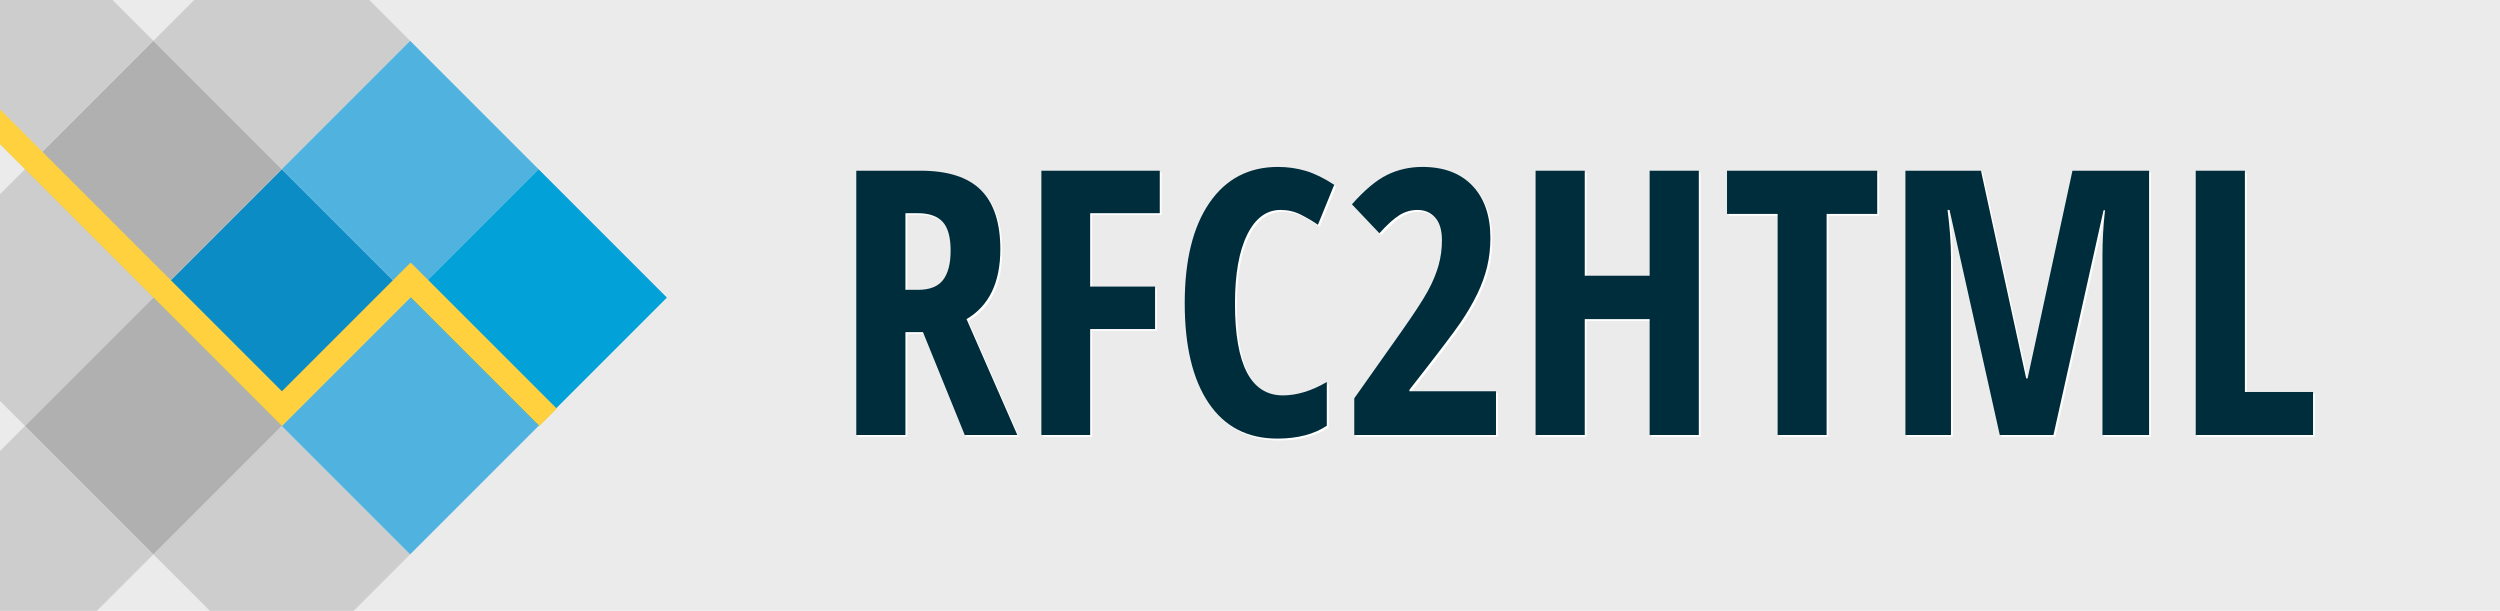 <?xml version="1.0" encoding="UTF-8" standalone="no"?>
<!DOCTYPE svg PUBLIC "-//W3C//DTD SVG 1.1//EN" "http://www.w3.org/Graphics/SVG/1.1/DTD/svg11.dtd">
<svg width="100%" height="100%" viewBox="0 0 1350.609 330" version="1.1" xmlns="http://www.w3.org/2000/svg" xmlns:xlink="http://www.w3.org/1999/xlink" xml:space="preserve" xmlns:serif="http://www.serif.com/" style="fill-rule:evenodd;clip-rule:evenodd;stroke-linejoin:round;stroke-miterlimit:2;background-color:#EBEBEB;">
    <rect x="0" y="0" width="1350.609" height="330" style="fill:rgb(235,235,235);"/>
    <g transform="matrix(0.707,-0.707,0.707,0.707,-212.718,125.508)">
        <rect x="184.1" y="233.984" width="98.094" height="98.094" style="fill:rgb(11,140,197);"/>
    </g>
    <g transform="matrix(0.707,-0.707,0.707,0.707,-282.081,56.145)">
        <rect x="184.1" y="233.984" width="98.094" height="98.094" style="fill:rgb(176,176,176);"/>
    </g>
    <g transform="matrix(0.707,-0.707,0.707,0.707,-282.081,194.871)">
        <rect x="184.1" y="233.984" width="98.094" height="98.094" style="fill:rgb(176,176,176);"/>
    </g>
    <g transform="matrix(0.707,-0.707,0.707,0.707,-212.718,-13.218)">
        <rect x="184.1" y="233.984" width="98.094" height="98.094" style="fill:rgb(176,176,176);fill-opacity:0.5;"/>
    </g>
    <g transform="matrix(0.707,-0.707,0.707,0.707,-351.444,125.508)">
        <rect x="184.1" y="233.984" width="98.094" height="98.094" style="fill:rgb(176,176,176);fill-opacity:0.5;"/>
    </g>
    <g transform="matrix(0.707,-0.707,0.707,0.707,-212.718,264.234)">
        <rect x="184.1" y="233.984" width="98.094" height="98.094" style="fill:rgb(176,176,176);fill-opacity:0.5;"/>
    </g>
    <g transform="matrix(0.707,-0.707,0.707,0.707,-351.444,264.234)">
        <rect x="184.1" y="233.984" width="98.094" height="98.094" style="fill:rgb(176,176,176);fill-opacity:0.5;"/>
    </g>
    <g transform="matrix(0.707,-0.707,0.707,0.707,-351.444,-13.218)">
        <rect x="184.1" y="233.984" width="98.094" height="98.094" style="fill:rgb(176,176,176);fill-opacity:0.5;"/>
    </g>
    <g transform="matrix(0.707,-0.707,0.707,0.707,-143.355,56.145)">
        <rect x="184.1" y="233.984" width="98.094" height="98.094" style="fill:rgb(80,178,223);"/>
    </g>
    <g transform="matrix(0.707,-0.707,0.707,0.707,-143.355,194.871)">
        <rect x="184.1" y="233.984" width="98.094" height="98.094" style="fill:rgb(80,178,223);"/>
    </g>
    <g transform="matrix(0.707,-0.707,0.707,0.707,-73.992,125.508)">
        <rect x="184.1" y="233.984" width="98.094" height="98.094" style="fill:rgb(2,161,215);"/>
    </g>
    <path d="M152.291,211.378L0,59.087L0,77.869L152.275,230.144L152.291,230.128L152.307,230.144L221.85,160.601L291.394,230.144L300.785,220.753L222.062,142.031L221.85,142.243L221.638,142.031L152.291,211.378Z" style="fill:rgb(255,209,62);"/>
    <path d="M499.63 180.43L490.16 180.43L490.16 236L463.60 236L463.60 93.23L498.36 93.23Q520.43 93.23 530.93 103.68Q541.43 114.13 541.43 135.61L541.43 135.61Q541.43 162.66 523.17 173.40L523.17 173.40L550.61 236L522.19 236L499.63 180.43ZM490.16 116.18L490.16 157.58L497.00 157.58Q506.37 157.58 510.47 152.26Q514.57 146.94 514.57 136.39L514.57 136.39Q514.57 125.45 510.23 120.81Q505.88 116.18 496.80 116.18L496.80 116.18L490.16 116.18Z" fill="#FFFFFF"/><path d="M589.96 178.77L589.96 236L563.60 236L563.60 93.23L627.56 93.23L627.56 116.18L589.96 116.18L589.96 155.82L625.02 155.82L625.02 178.77L589.96 178.77Z" fill="#FFFFFF"/><path d="M692.80 114.42L692.80 114.42Q681.37 114.42 674.78 127.80Q668.19 141.18 668.19 165.00L668.19 165.00Q668.19 214.61 694.07 214.61L694.07 214.61Q705.39 214.61 717.80 207.39L717.80 207.39L717.80 231.02Q707.35 237.95 691.04 237.95L691.04 237.95Q666.92 237.95 653.98 218.76Q641.04 199.57 641.04 164.81L641.04 164.81Q641.04 130.04 654.37 110.61Q667.70 91.18 691.43 91.18L691.43 91.18Q699.24 91.18 706.42 93.32Q713.60 95.47 721.80 100.84L721.80 100.84L713.01 122.43Q708.62 119.40 703.64 116.91Q698.66 114.42 692.80 114.42Z" fill="#FFFFFF"/><path d="M809.20 212.37L809.20 236L732.64 236L732.64 216.18L758.03 180.24Q768.48 165.39 772.39 158.22Q776.29 151.04 778.15 144.45Q780.00 137.86 780.00 130.82L780.00 130.82Q780.00 122.62 776.34 118.52Q772.68 114.42 766.82 114.42L766.82 114.42Q761.64 114.42 757.15 117.15Q752.66 119.89 746.21 127.02L746.21 127.02L731.37 111.39Q741.63 99.77 750.41 95.47Q759.20 91.18 769.46 91.18L769.46 91.18Q786.74 91.18 796.46 101.33Q806.18 111.49 806.18 129.55L806.18 129.55Q806.18 137.76 804.42 145.08Q802.66 152.41 799.10 159.78Q795.53 167.15 790.16 175.11Q784.79 183.07 762.43 211.59L762.43 211.59L762.43 212.37L809.20 212.37Z" fill="#FFFFFF"/><path d="M918.77 93.23L918.77 236L892.21 236L892.21 173.40L857.15 173.40L857.15 236L830.59 236L830.59 93.23L857.15 93.23L857.15 149.96L892.21 149.96L892.21 93.23L918.77 93.23Z" fill="#FFFFFF"/><path d="M987.82 116.57L987.82 236L961.35 236L961.35 116.57L934.01 116.57L934.01 93.23L1015.16 93.23L1015.16 116.57L987.82 116.57Z" fill="#FFFFFF"/><path d="M1110.38 236L1081.37 236L1054.22 114.42L1053.15 114.42Q1055.00 128.48 1055.00 140.20L1055.00 140.20L1055.00 236L1030.39 236L1030.39 93.23L1071.21 93.23L1095.63 205.43L1096.41 205.43L1120.63 93.23L1162.04 93.23L1162.04 236L1136.84 236L1136.84 139.22Q1136.84 127.21 1138.21 114.61L1138.21 114.61L1137.43 114.61L1110.38 236Z" fill="#FFFFFF"/><path d="M1250.61 236L1187.23 236L1187.23 93.23L1213.79 93.23L1213.79 212.76L1250.61 212.76L1250.61 236Z" fill="#FFFFFF"/><path d="M498.63 179.43L489.16 179.43L489.16 235L462.60 235L462.60 92.23L497.36 92.23Q519.43 92.23 529.93 102.68Q540.43 113.13 540.43 134.61L540.43 134.61Q540.43 161.66 522.17 172.40L522.17 172.40L549.61 235L521.19 235L498.63 179.43ZM489.16 115.18L489.16 156.58L496.00 156.58Q505.37 156.58 509.47 151.26Q513.57 145.94 513.57 135.39L513.57 135.39Q513.57 124.45 509.23 119.81Q504.88 115.18 495.80 115.18L495.80 115.18L489.16 115.18Z" fill="#002D3C"/><path d="M588.96 177.77L588.96 235L562.60 235L562.60 92.23L626.56 92.23L626.56 115.18L588.96 115.18L588.96 154.82L624.02 154.82L624.02 177.77L588.96 177.77Z" fill="#002D3C"/><path d="M691.80 113.42L691.80 113.42Q680.37 113.42 673.78 126.80Q667.19 140.18 667.19 164.00L667.19 164.00Q667.19 213.61 693.07 213.61L693.07 213.61Q704.39 213.61 716.80 206.39L716.80 206.39L716.80 230.02Q706.35 236.95 690.04 236.95L690.04 236.95Q665.92 236.95 652.98 217.76Q640.04 198.57 640.04 163.81L640.04 163.81Q640.04 129.04 653.37 109.61Q666.70 90.18 690.43 90.18L690.43 90.18Q698.24 90.18 705.42 92.32Q712.60 94.47 720.80 99.84L720.80 99.84L712.01 121.43Q707.62 118.40 702.64 115.91Q697.66 113.42 691.80 113.42Z" fill="#002D3C"/><path d="M808.20 211.37L808.20 235L731.64 235L731.64 215.18L757.03 179.24Q767.48 164.39 771.39 157.22Q775.29 150.04 777.15 143.45Q779.00 136.86 779.00 129.82L779.00 129.82Q779.00 121.62 775.34 117.52Q771.68 113.42 765.82 113.42L765.82 113.42Q760.64 113.42 756.15 116.15Q751.66 118.89 745.21 126.02L745.21 126.02L730.37 110.39Q740.63 98.77 749.41 94.47Q758.20 90.18 768.46 90.18L768.46 90.18Q785.74 90.18 795.46 100.33Q805.18 110.49 805.18 128.55L805.18 128.55Q805.18 136.76 803.42 144.08Q801.66 151.41 798.10 158.78Q794.53 166.15 789.16 174.11Q783.79 182.07 761.43 210.59L761.43 210.59L761.43 211.37L808.20 211.37Z" fill="#002D3C"/><path d="M917.77 92.23L917.77 235L891.21 235L891.21 172.40L856.15 172.40L856.15 235L829.59 235L829.59 92.23L856.15 92.23L856.15 148.96L891.21 148.96L891.21 92.23L917.77 92.23Z" fill="#002D3C"/><path d="M986.82 115.57L986.82 235L960.35 235L960.35 115.57L933.01 115.57L933.01 92.23L1014.16 92.23L1014.16 115.57L986.82 115.57Z" fill="#002D3C"/><path d="M1109.38 235L1080.37 235L1053.22 113.42L1052.15 113.42Q1054.00 127.48 1054.00 139.20L1054.00 139.20L1054.00 235L1029.39 235L1029.39 92.23L1070.21 92.23L1094.63 204.43L1095.41 204.43L1119.63 92.23L1161.04 92.23L1161.04 235L1135.84 235L1135.84 138.22Q1135.84 126.21 1137.21 113.61L1137.21 113.61L1136.43 113.61L1109.38 235Z" fill="#002D3C"/><path d="M1249.61 235L1186.23 235L1186.23 92.23L1212.79 92.23L1212.79 211.76L1249.61 211.76L1249.61 235Z" fill="#002D3C"/>
</svg>
